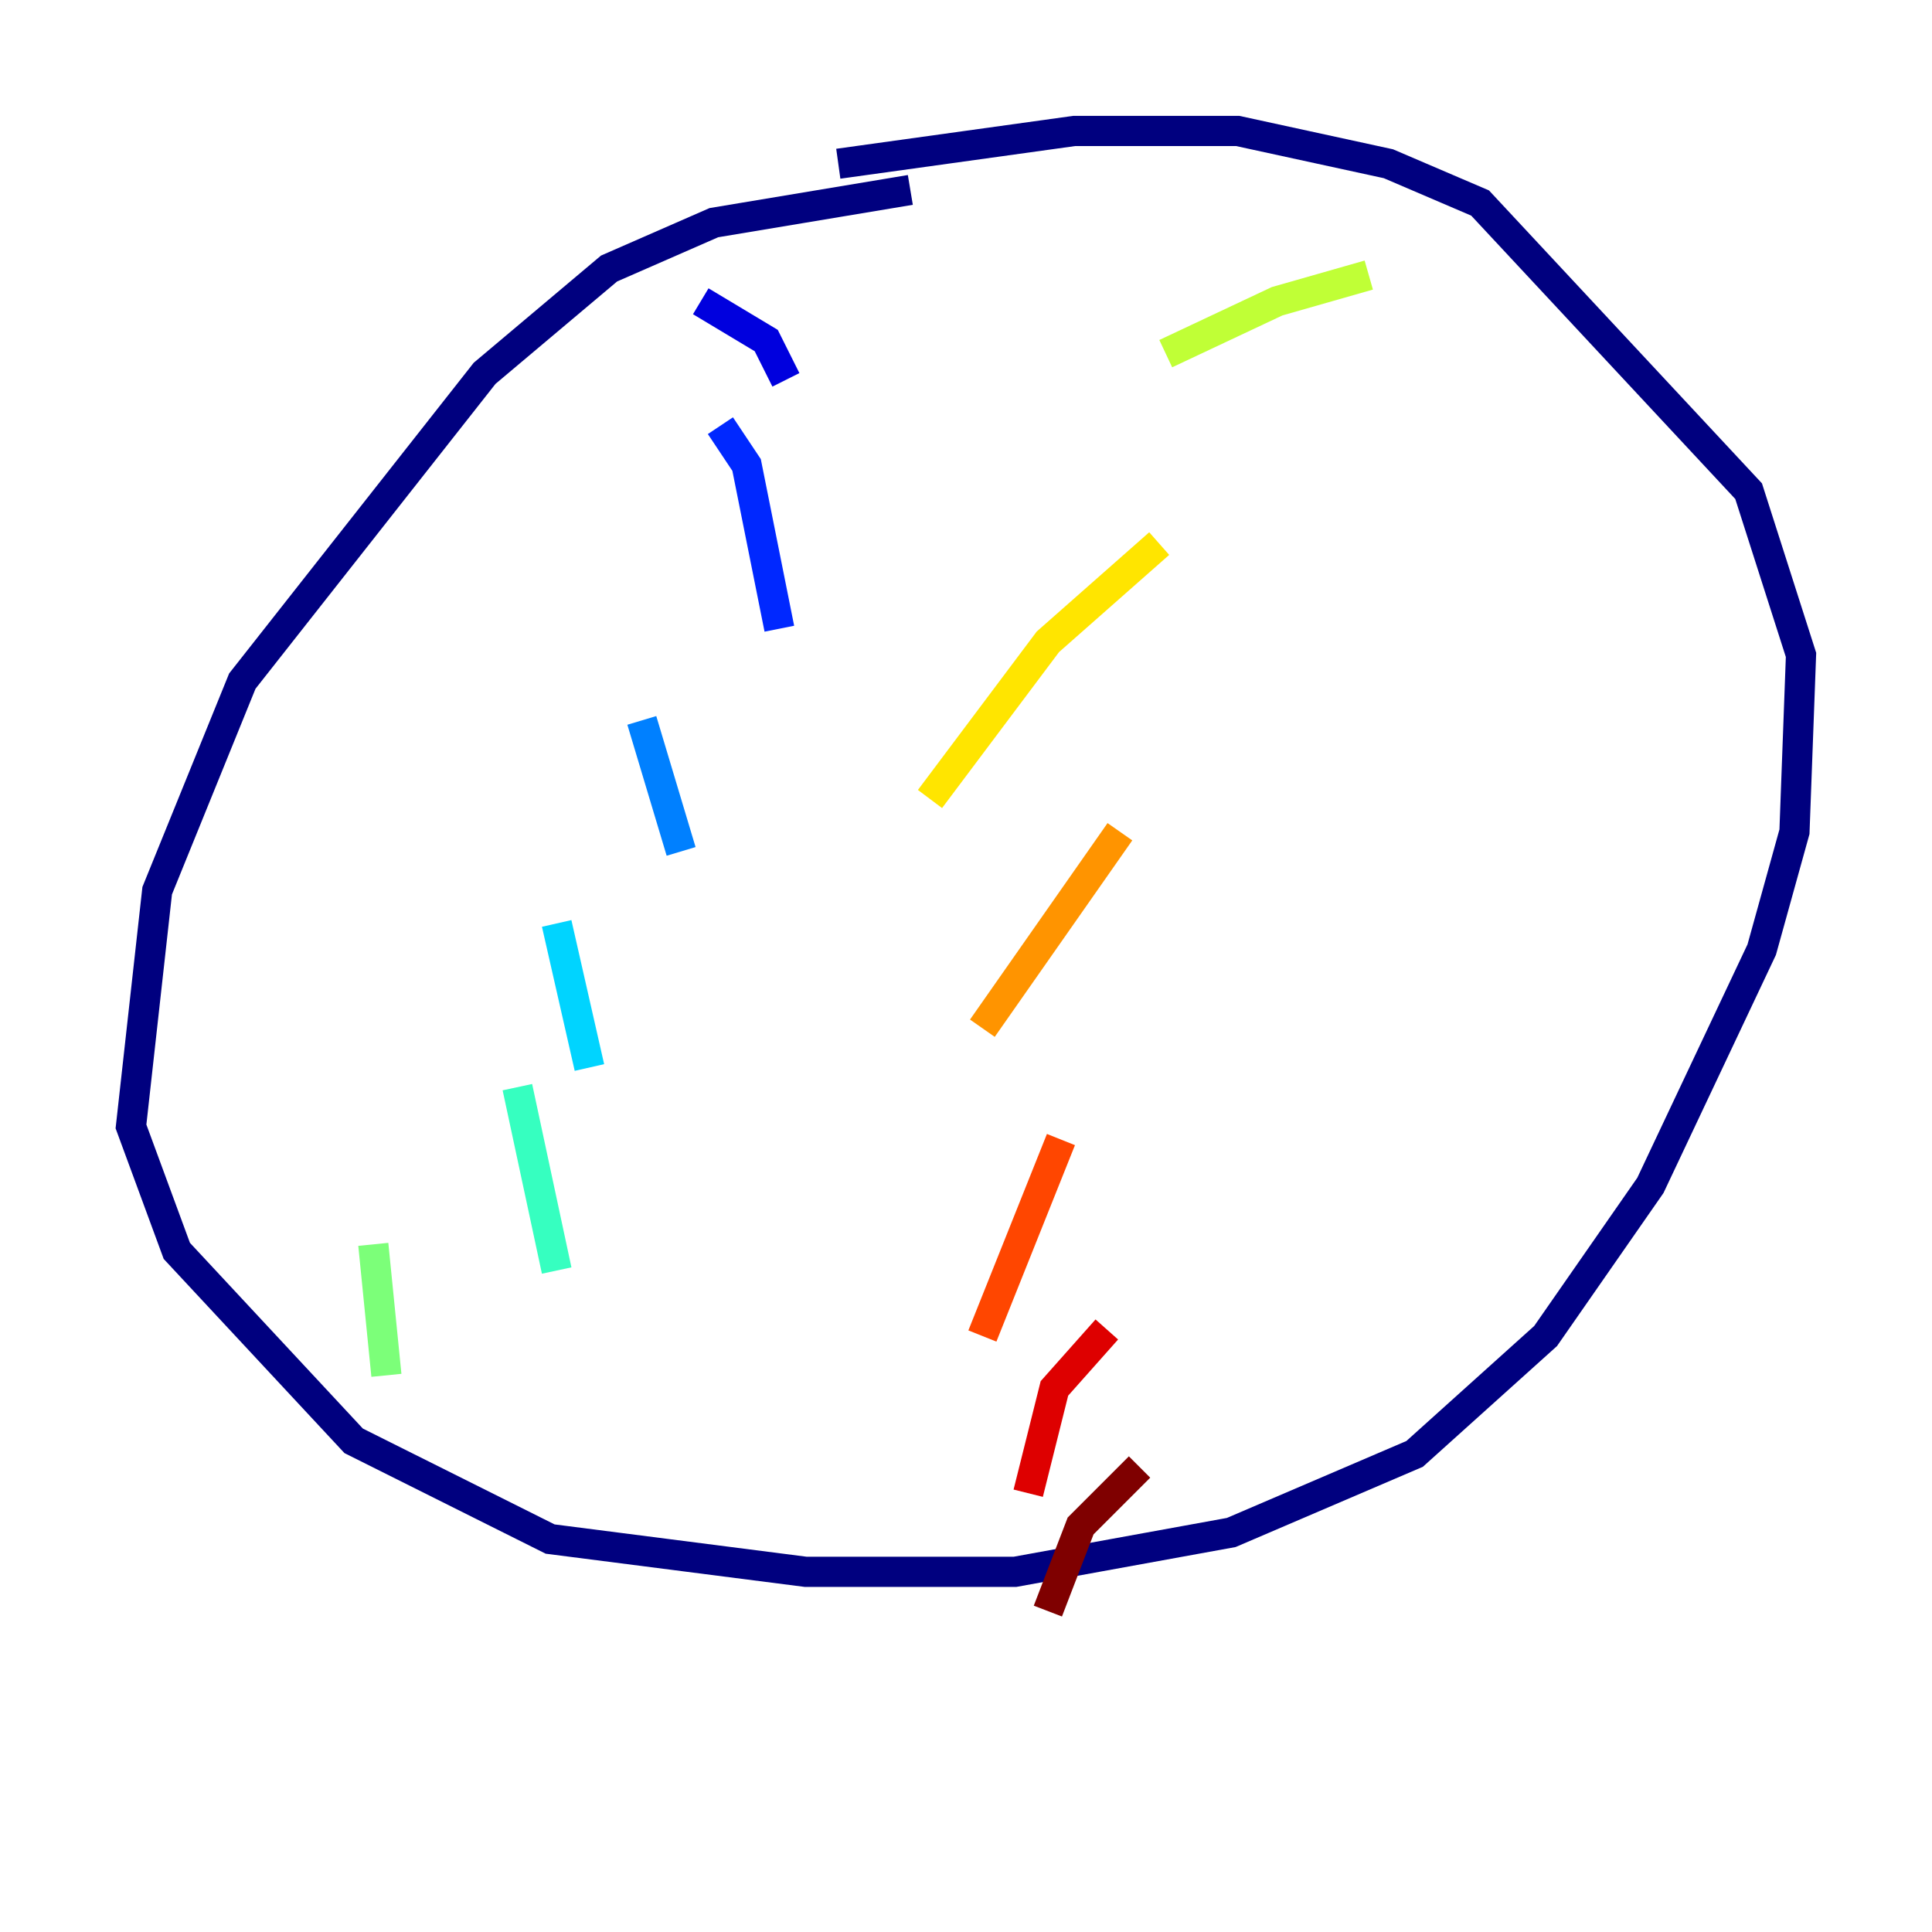 <?xml version="1.0" encoding="utf-8" ?>
<svg baseProfile="tiny" height="128" version="1.2" viewBox="0,0,128,128" width="128" xmlns="http://www.w3.org/2000/svg" xmlns:ev="http://www.w3.org/2001/xml-events" xmlns:xlink="http://www.w3.org/1999/xlink"><defs /><polyline fill="none" points="60.312,12.583 47.295,14.752 40.352,17.79 32.108,24.732 16.054,45.125 10.414,59.01 8.678,74.63 11.715,82.875 23.43,95.458 36.447,101.966 53.37,104.136 67.254,104.136 81.573,101.532 93.722,96.325 102.4,88.515 109.342,78.536 116.719,62.915 118.888,55.105 119.322,43.39 115.851,32.542 98.061,13.451 91.986,10.848 82.007,8.678 71.159,8.678 55.539,10.848" stroke="#00007f" stroke-width="2" /><polyline fill="none" points="46.427,19.959 50.766,22.563 52.068,25.166" stroke="#0000de" stroke-width="2" /><polyline fill="none" points="47.729,28.203 49.464,30.807 51.634,41.654" stroke="#0028ff" stroke-width="2" /><polyline fill="none" points="42.522,47.729 45.125,56.407" stroke="#0080ff" stroke-width="2" /><polyline fill="none" points="36.881,61.18 39.051,70.725" stroke="#00d4ff" stroke-width="2" /><polyline fill="none" points="34.278,72.027 36.881,84.176" stroke="#36ffc0" stroke-width="2" /><polyline fill="none" points="24.732,82.441 25.6,91.119" stroke="#7cff79" stroke-width="2" /><polyline fill="none" points="90.685,18.224 84.61,19.959 77.234,23.43" stroke="#c0ff36" stroke-width="2" /><polyline fill="none" points="76.8,36.014 69.424,42.522 61.614,52.936" stroke="#ffe500" stroke-width="2" /><polyline fill="none" points="74.197,55.105 65.085,68.122" stroke="#ff9400" stroke-width="2" /><polyline fill="none" points="70.291,75.498 65.085,88.515" stroke="#ff4600" stroke-width="2" /><polyline fill="none" points="73.329,88.081 69.858,91.986 68.122,98.929" stroke="#de0000" stroke-width="2" /><polyline fill="none" points="75.498,97.193 71.593,101.098 69.424,106.739" stroke="#7f0000" stroke-width="2" /></svg>